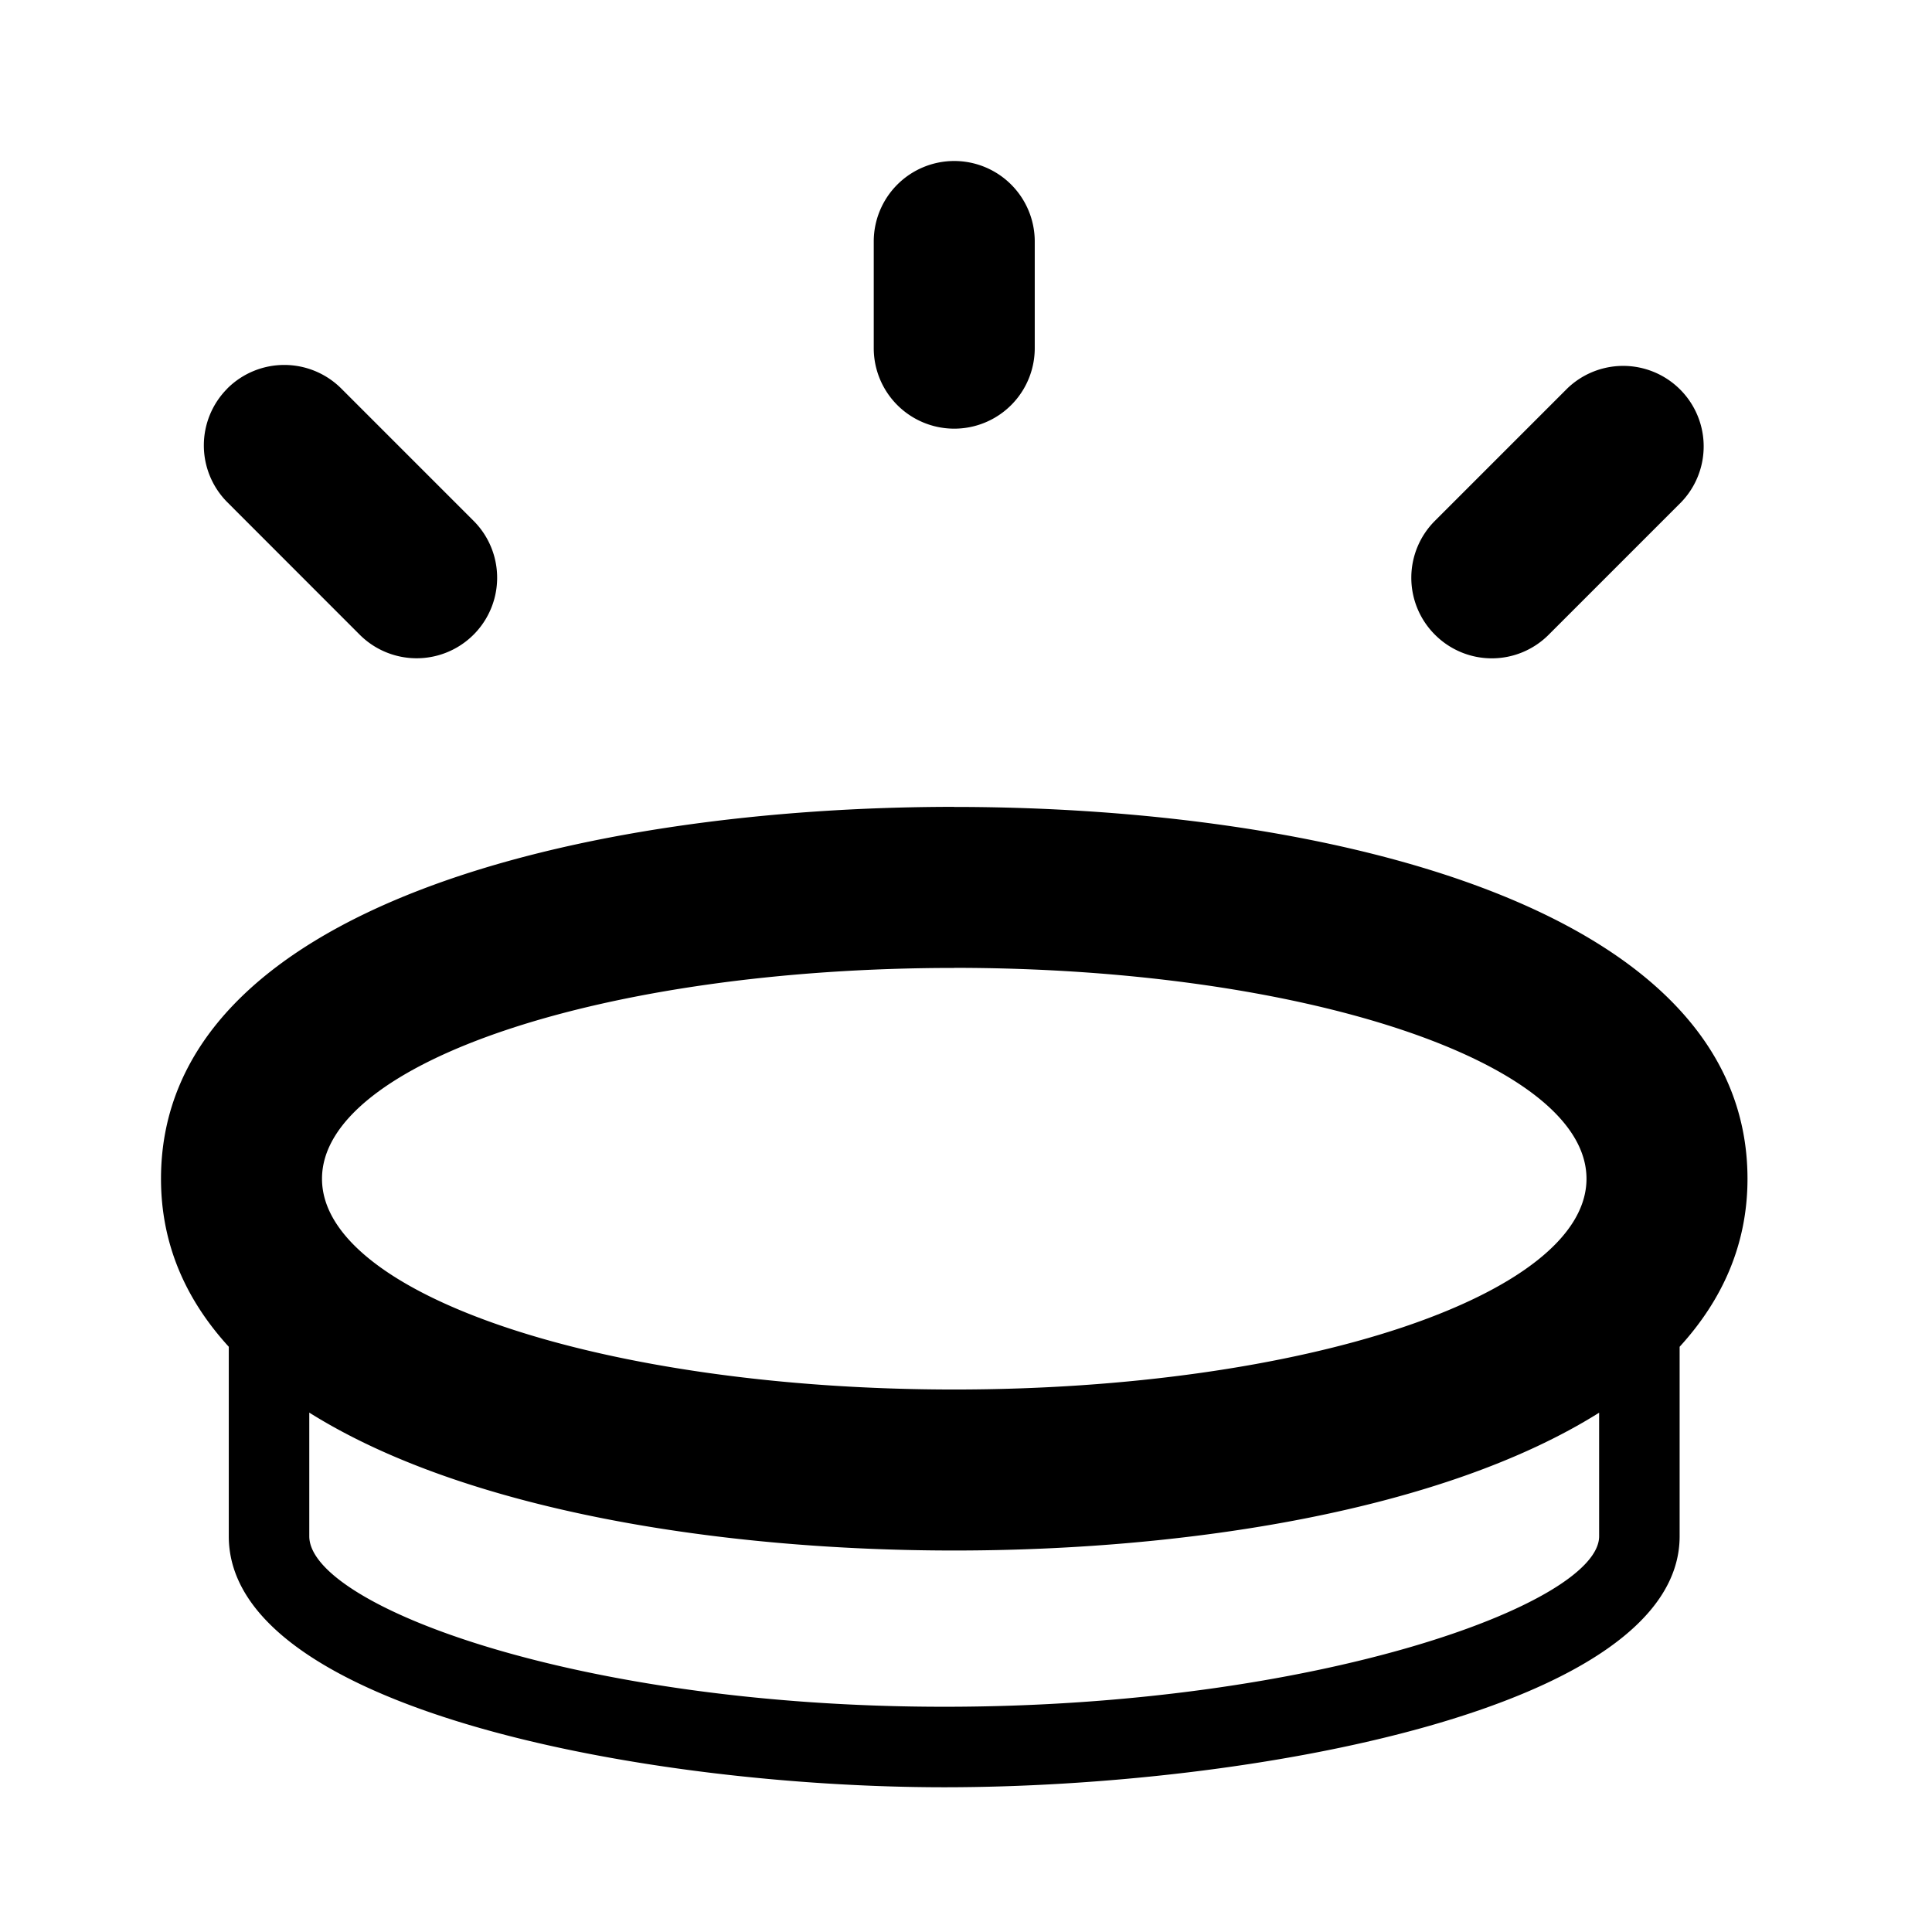 <svg id="communication--device--speaker--jabra" xmlns="http://www.w3.org/2000/svg" viewBox="0 0 24 24"><path  fill-rule="evenodd" d="M11.853 10.024c4.546 0 9.855 1.21 9.855 4.619 0 .819-.314 1.508-.843 2.087v2.354c0 2.15-5.341 3.118-9.134 3.118-3.691 0-8.889-.968-8.889-3.118V16.73C2.312 16.15 2 15.462 2 14.643c0-3.41 5.307-4.62 9.853-4.62zm-8.011 7.524v1.536c0 .853 3.312 2.118 7.889 2.118 4.641 0 8.134-1.285 8.134-2.118v-1.535c-1.948 1.223-5.131 1.712-8.012 1.712-2.881 0-6.063-.49-8.011-1.713zm8.011-5.524C7.516 12.024 4 13.196 4 14.643c0 1.445 3.516 2.618 7.853 2.618 4.338 0 7.855-1.173 7.855-2.618 0-1.447-3.517-2.62-7.855-2.62zm7.616-7.198a1 1 0 011.414 1.414l-1.644 1.644a.997.997 0 01-1.414 0 .999.999 0 010-1.414zm-16.645 0a1.002 1.002 0 011.415 0L5.883 6.47a.999.999 0 11-1.415 1.414L2.825 6.24a1 1 0 010-1.414zM11.854 2a1 1 0 011 1v1.325a1 1 0 11-2 0V3a1 1 0 011-1z"/></svg>